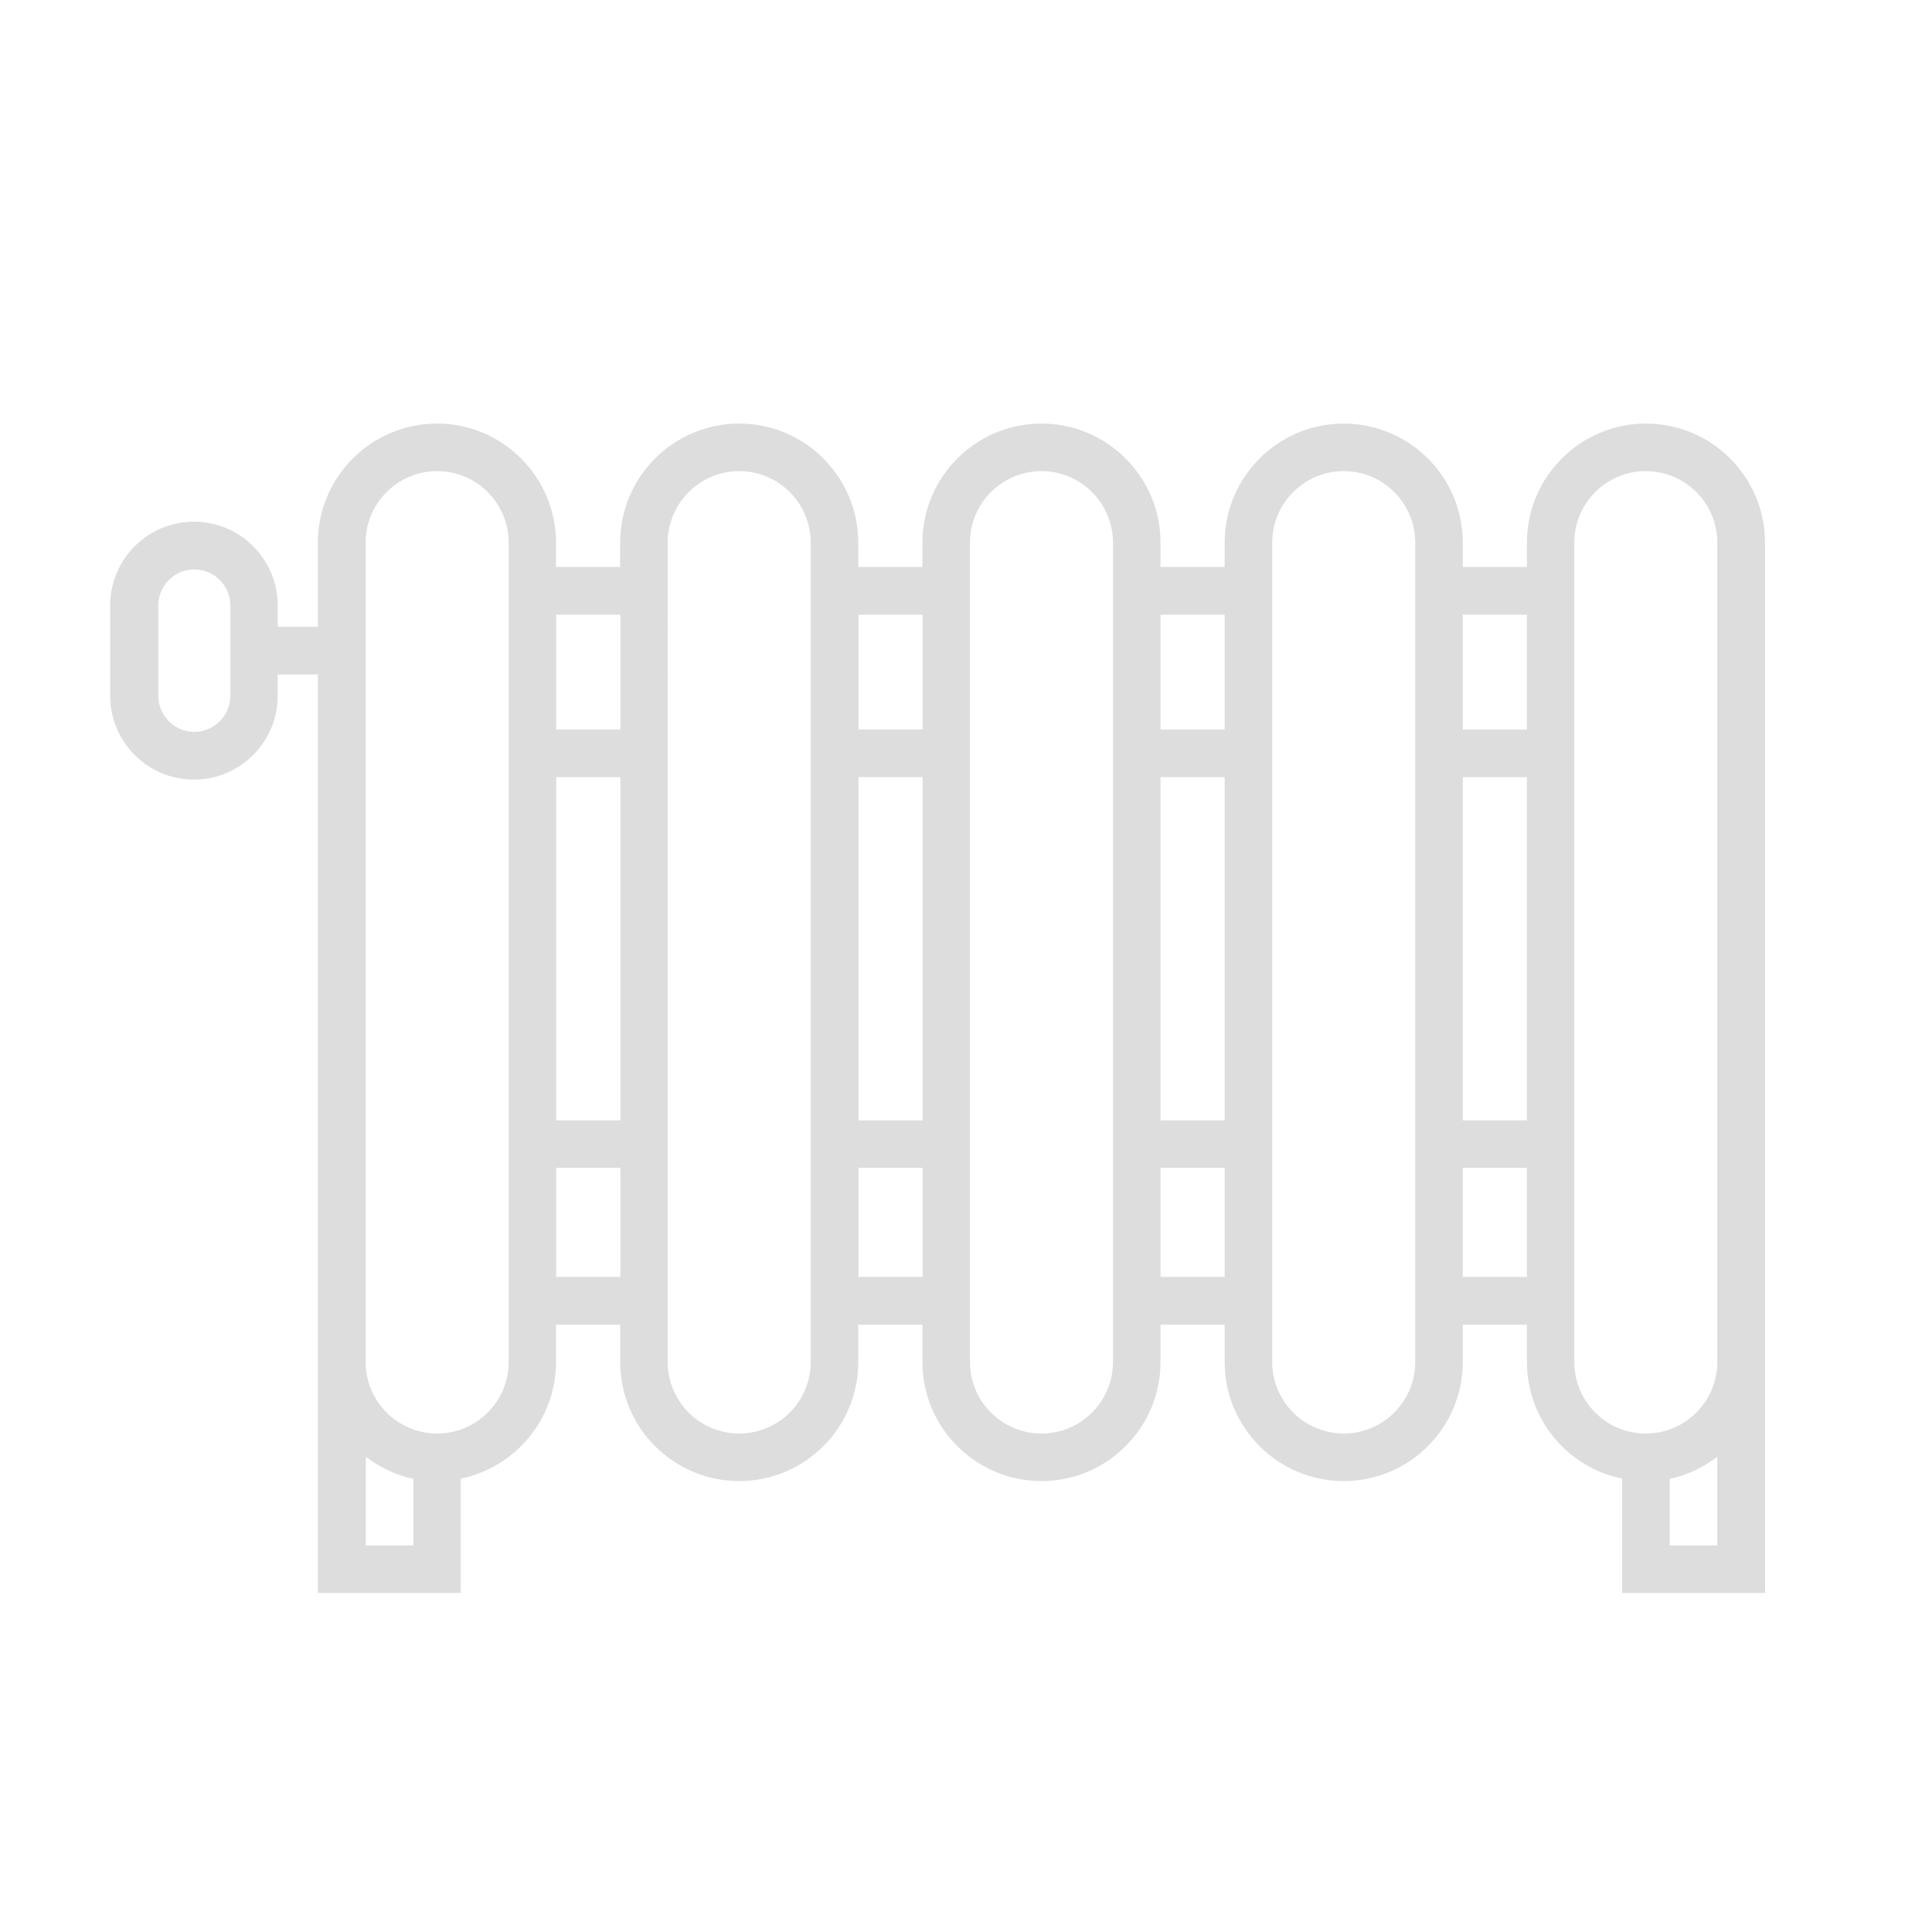 <?xml version="1.0" standalone="no"?><!DOCTYPE svg PUBLIC "-//W3C//DTD SVG 1.1//EN" "http://www.w3.org/Graphics/SVG/1.1/DTD/svg11.dtd"><svg t="1670043734035" class="icon" viewBox="0 0 1024 1024" version="1.1" xmlns="http://www.w3.org/2000/svg" p-id="16599" xmlns:xlink="http://www.w3.org/1999/xlink" width="200" height="200"><path d="M872.4 224.5c-34.8 0-63.1 28.3-63.1 63.1v12.9h-34v-12.9c0-34.8-28.3-63.1-63.1-63.1s-63.1 28.3-63.1 63.1v12.9h-34v-12.9c0-34.8-28.3-63.1-63.1-63.1s-63.1 28.3-63.1 63.1v12.9h-34v-12.9c0-34.8-28.3-63.1-63.1-63.1s-63.1 28.3-63.1 63.1v12.9h-34v-12.9c0-34.8-28.3-63.1-63.1-63.1s-63.1 28.3-63.1 63.1v44.6h-21.3v-11.3c0-24.5-19.9-44.4-44.4-44.4s-44.4 19.9-44.4 44.4v47.9c0 24.5 19.9 44.4 44.4 44.4s44.4-19.9 44.4-44.4v-11.3h21.3V844.3h75.7v-60.6c28.8-5.9 50.5-31.4 50.5-61.8v-19.8h34v19.8c0 34.8 28.3 63.1 63.1 63.1s63.1-28.3 63.1-63.1v-19.8h34v19.8c0 34.8 28.3 63.1 63.1 63.1s63.1-28.3 63.1-63.1v-19.8h34v19.8c0 34.8 28.3 63.1 63.1 63.1s63.1-28.3 63.1-63.1v-19.8h34v19.8c0 30.5 21.7 56 50.5 61.8v60.6h75.7V287.6c0-34.8-28.3-63.1-63.1-63.1zM122.1 368.8c0 10.5-8.6 19.1-19.1 19.1s-19.1-8.6-19.1-19.1v-47.9c0-10.5 8.6-19.1 19.1-19.1s19.1 8.6 19.1 19.1v47.9z m71.8 450.3v-47c7.4 5.6 15.9 9.8 25.2 11.7v35.3h-25.2z m75.7-97.2c0 20.9-17 37.9-37.9 37.9s-37.9-17-37.9-37.9V287.6c0-20.9 17-37.9 37.9-37.9s37.9 17 37.9 37.9v434.3z m59.2-396.1v60.9h-34v-60.9h34z m0 86.1v181.9h-34V411.9h34z m-34 264.9V619h34v57.8h-34z m134.9 45.1c0 20.9-17 37.9-37.9 37.9s-37.9-17-37.9-37.9V287.6c0-20.9 17-37.9 37.9-37.9s37.9 17 37.9 37.9v434.3zM489 325.8v60.9h-34v-60.9h34z m0 86.1v181.9h-34V411.9h34z m-34 264.9V619h34v57.8h-34z m134.9 45.1c0 20.9-17 37.9-37.9 37.9s-37.9-17-37.9-37.9V287.6c0-20.9 17-37.9 37.9-37.9s37.9 17 37.9 37.9v434.3z m59.2-396.1v60.9h-34v-60.9h34z m0 86.1v181.9h-34V411.9h34z m-34 264.9V619h34v57.8h-34z m135 45.1c0 20.9-17 37.9-37.9 37.9s-37.9-17-37.9-37.9V287.6c0-20.9 17-37.9 37.9-37.9s37.9 17 37.9 37.9v434.3z m59.2-396.1v60.9h-34v-60.9h34z m0 86.1v181.9h-34V411.9h34z m-34 264.9V619h34v57.8h-34zM885 819.1v-35.3c9.4-1.9 17.9-6.1 25.2-11.7v47H885z m25.2-97.2c0 20.9-17 37.9-37.9 37.9s-37.9-17-37.9-37.9V287.6c0-20.9 17-37.9 37.9-37.9s37.9 17 37.9 37.9v434.3z" fill="#dddddd" p-id="16600"></path></svg>